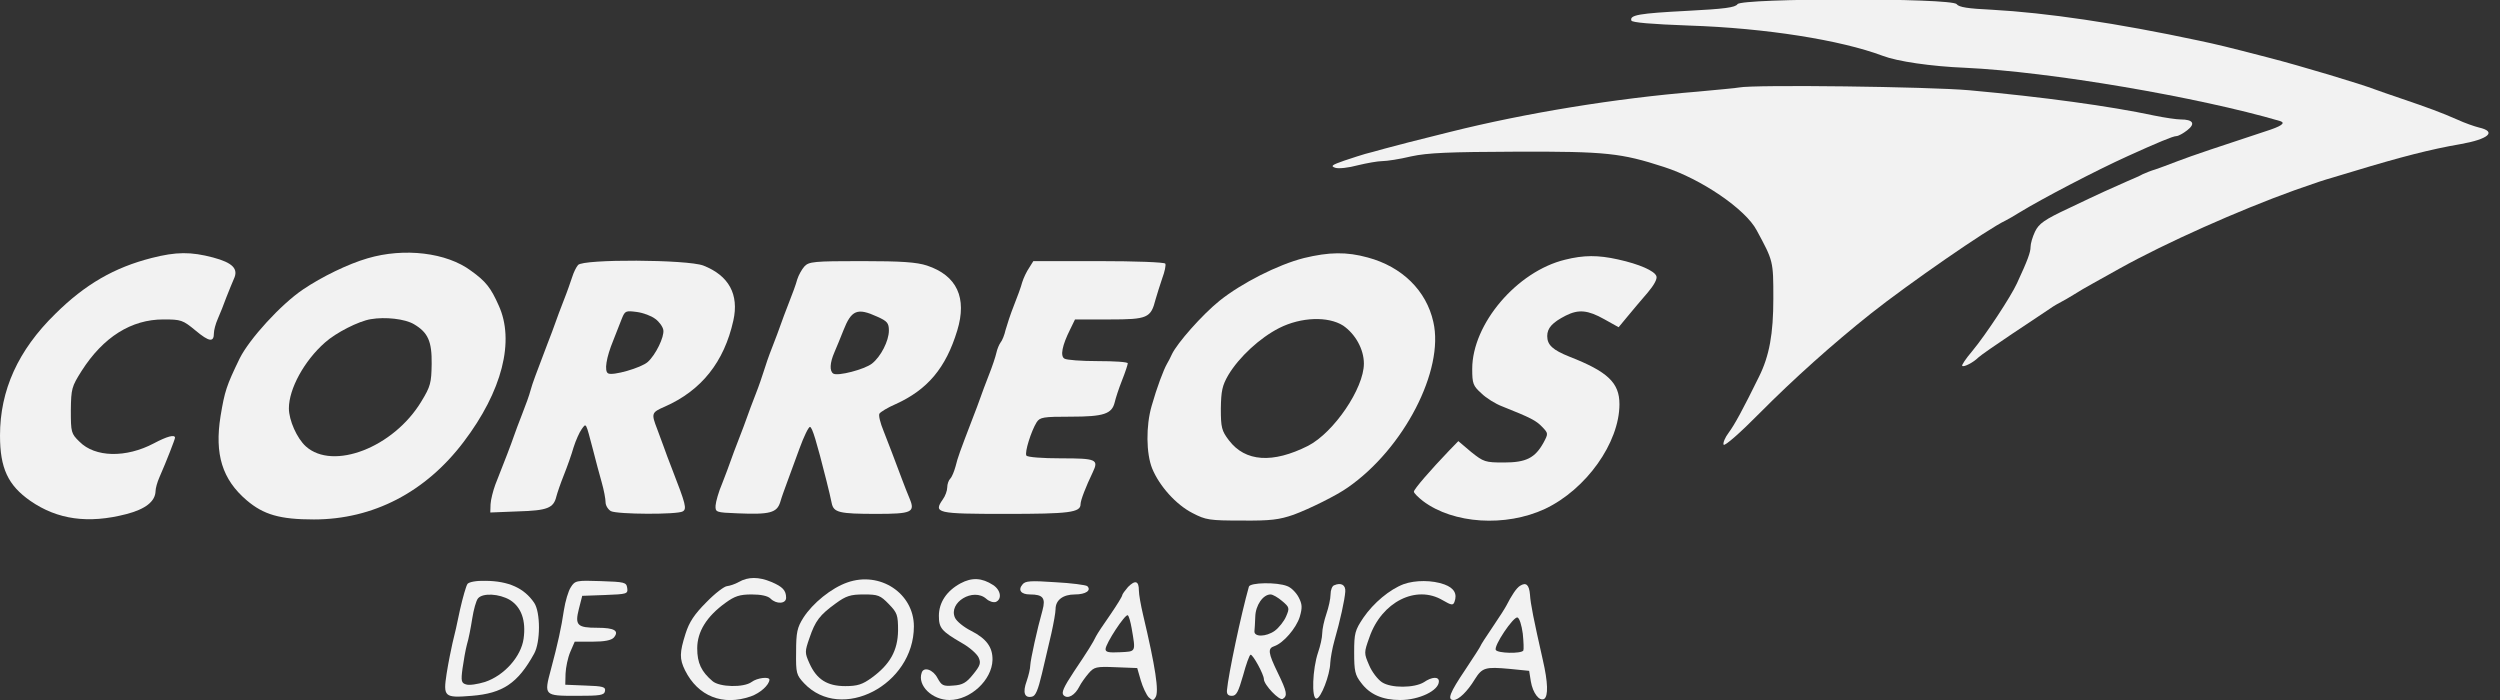  <svg  version="1.0" xmlns="http://www.w3.org/2000/svg"  width="900pt" height="252pt" viewBox="0 0 900 252"  preserveAspectRatio="xMidYMid meet"><rect x="0" y="0" width="900" height="252" fill="#333333" stroke="none"/>  <g transform="translate(0,252) scale(0.1,-0.1)" fill="#f2f2f2" stroke="none"> <path d="M6255 2505 c-8 -12 -46 -17 -180 -24 -174 -9 -209 -15 -202 -35 2 -7 71 -13 208 -18 275 -9 545 -52 697 -109 52 -20 174 -38 297 -43 303 -14 837 -105 1134 -192 21 -7 3 -19 -54 -37 -152 -50 -266 -88 -315 -107 -30 -12 -67 -25 -81 -30 -14 -4 -34 -12 -45 -17 -10 -6 -36 -17 -57 -26 -57 -25 -93 -41 -208 -96 -90 -42 -109 -56 -123 -85 -9 -19 -16 -43 -16 -55 0 -19 -10 -47 -49 -131 -22 -48 -112 -185 -161 -244 -23 -27 -39 -51 -36 -53 5 -6 40 12 58 30 7 7 63 46 123 86 61 40 121 81 135 90 14 10 32 20 40 24 8 4 29 16 45 26 17 11 48 29 70 41 22 12 65 36 95 53 167 93 430 210 630 282 82 29 107 37 135 45 17 5 53 16 80 24 168 51 277 79 382 97 102 18 133 45 67 60 -16 4 -51 16 -79 29 -57 25 -100 41 -200 75 -39 13 -81 28 -95 33 -49 19 -268 85 -385 115 -150 39 -184 47 -250 61 -295 63 -547 100 -745 111 -85 4 -118 9 -126 20 -17 23 -774 22 -789 0z"/> <path d="M6260 2205 c-8 -2 -76 -8 -150 -15 -295 -24 -618 -77 -890 -145 -136 -34 -188 -47 -235 -60 -27 -8 -59 -16 -70 -19 -11 -3 -45 -14 -75 -24 -46 -16 -51 -20 -33 -26 12 -4 48 0 81 9 33 8 73 15 88 15 16 0 63 7 104 17 60 13 135 16 380 17 322 1 376 -5 530 -55 134 -43 294 -152 334 -228 60 -111 60 -110 60 -246 0 -126 -14 -206 -52 -282 -57 -116 -88 -173 -109 -201 -13 -17 -21 -37 -18 -43 4 -6 60 43 130 114 121 122 264 250 400 358 135 107 421 305 485 335 8 4 31 17 50 29 80 49 275 151 390 203 108 49 163 72 175 72 7 0 25 10 39 21 31 24 21 39 -24 39 -14 0 -56 6 -95 14 -159 34 -401 67 -665 91 -144 13 -776 21 -830 10z"/> <path d="M545 1591 c-133 -34 -238 -94 -346 -201 -134 -131 -199 -275 -199 -438 0 -118 29 -179 109 -235 98 -68 209 -83 345 -48 70 18 105 46 106 83 0 10 6 32 14 50 26 59 56 137 56 142 0 13 -29 5 -76 -20 -100 -53 -212 -51 -268 6 -30 29 -31 34 -31 113 1 78 3 85 39 142 78 122 179 185 294 185 64 0 70 -2 116 -40 49 -41 66 -43 66 -10 0 11 6 34 14 52 8 18 22 53 31 78 10 25 22 55 27 66 17 36 -4 58 -75 77 -80 21 -132 21 -222 -2z"/> <path d="M1323 1590 c-69 -20 -164 -66 -232 -112 -80 -54 -193 -178 -228 -248 -48 -99 -54 -118 -69 -208 -22 -137 6 -228 94 -303 61 -52 120 -69 242 -69 213 0 402 98 539 279 139 183 185 364 126 492 -28 63 -46 86 -99 124 -88 66 -241 84 -373 45z m167 -237 c51 -30 65 -62 64 -143 -1 -68 -4 -81 -37 -135 -100 -166 -318 -250 -416 -162 -32 29 -61 94 -61 137 0 70 55 171 130 237 39 35 121 77 165 84 52 9 123 1 155 -18z"/> <path d="M4694 1591 c-94 -24 -224 -90 -304 -154 -63 -51 -152 -152 -171 -192 -5 -11 -13 -27 -18 -35 -12 -21 -36 -84 -55 -151 -21 -72 -20 -172 2 -226 26 -63 86 -130 145 -160 48 -25 61 -27 177 -27 104 -1 135 3 187 21 57 21 156 70 195 98 202 140 348 423 308 596 -25 113 -113 199 -236 232 -76 21 -139 20 -230 -2z m141 -243 c44 -30 75 -85 75 -137 0 -89 -108 -248 -201 -296 -127 -64 -226 -58 -285 20 -26 34 -29 46 -29 114 1 64 5 83 27 121 39 65 114 134 183 169 79 40 176 43 230 9z"/> <path d="M5634 1585 c-173 -42 -334 -231 -334 -393 0 -53 3 -61 33 -88 17 -17 51 -38 75 -47 103 -41 122 -51 144 -74 22 -23 22 -24 5 -56 -31 -56 -63 -72 -143 -72 -67 0 -73 2 -118 38 l-46 39 -33 -34 c-67 -70 -127 -139 -127 -148 0 -5 15 -20 33 -34 109 -82 297 -94 439 -28 148 70 268 238 268 377 0 77 -42 117 -180 171 -60 24 -80 42 -80 74 0 29 18 49 67 74 46 23 79 20 138 -13 l52 -29 34 41 c19 23 51 61 71 84 22 26 35 49 31 59 -7 19 -61 43 -138 60 -72 16 -123 16 -191 -1z"/> <path d="M2081 1566 c-7 -8 -16 -27 -21 -43 -5 -15 -18 -53 -30 -83 -12 -30 -25 -66 -30 -80 -5 -14 -18 -50 -30 -80 -42 -111 -52 -136 -60 -165 -4 -16 -18 -55 -30 -85 -12 -30 -25 -66 -30 -80 -8 -24 -34 -92 -67 -175 -8 -22 -16 -53 -17 -70 l-1 -30 100 4 c106 3 128 12 138 54 3 12 15 47 27 77 12 30 28 75 35 100 8 25 21 54 29 65 17 23 14 27 41 -75 9 -36 23 -88 31 -116 8 -28 14 -60 14 -72 0 -12 9 -26 19 -32 23 -12 240 -13 259 -1 15 9 11 25 -38 151 -12 30 -25 66 -30 80 -5 14 -16 43 -24 65 -22 57 -21 60 27 81 132 58 214 161 247 310 21 94 -16 162 -108 198 -58 22 -433 24 -451 2z m278 -194 c14 -10 27 -28 29 -40 4 -25 -28 -90 -56 -115 -23 -21 -127 -51 -143 -41 -14 8 -7 56 19 119 11 28 25 63 31 79 11 27 14 28 53 23 23 -3 53 -14 67 -25z"/> <path d="M2896 1561 c-9 -10 -21 -31 -26 -47 -4 -16 -18 -54 -30 -84 -12 -30 -25 -66 -30 -80 -5 -14 -18 -50 -30 -80 -12 -30 -25 -68 -30 -85 -5 -16 -18 -55 -30 -85 -12 -30 -25 -66 -30 -80 -5 -14 -18 -50 -30 -80 -12 -30 -25 -66 -30 -80 -5 -14 -18 -50 -30 -80 -13 -30 -23 -66 -24 -80 -1 -24 1 -25 79 -28 117 -5 142 2 154 41 5 18 17 50 25 72 8 22 28 76 44 120 16 44 33 79 38 78 8 -1 23 -50 59 -193 8 -30 16 -67 19 -81 7 -34 26 -39 162 -39 126 0 139 6 119 54 -7 17 -20 49 -28 71 -29 77 -45 120 -66 173 -12 29 -19 57 -15 63 4 6 30 22 58 34 115 52 181 130 222 265 36 118 -1 198 -109 234 -37 12 -90 16 -236 16 -171 0 -189 -2 -205 -19z m262 -181 c36 -16 42 -23 42 -50 0 -37 -29 -94 -61 -119 -27 -21 -123 -46 -139 -36 -14 9 -13 38 4 77 8 18 22 53 32 78 29 74 50 83 122 50z"/> <path d="M3705 1556 c-9 -13 -20 -36 -25 -52 -4 -16 -18 -54 -30 -84 -12 -30 -25 -70 -30 -88 -4 -18 -12 -38 -18 -45 -5 -7 -12 -23 -15 -37 -3 -14 -15 -50 -27 -80 -12 -30 -25 -66 -30 -80 -5 -14 -18 -50 -30 -80 -44 -115 -52 -136 -60 -169 -5 -18 -13 -38 -19 -44 -6 -6 -11 -20 -11 -32 0 -11 -7 -31 -16 -43 -34 -49 -23 -52 226 -52 230 0 270 5 270 35 0 14 19 63 44 115 22 46 13 50 -114 50 -67 0 -121 4 -125 10 -7 11 17 88 37 120 12 18 23 20 123 20 119 0 148 10 158 52 3 13 14 48 26 78 12 30 21 58 21 62 0 5 -48 8 -107 8 -60 0 -114 4 -121 9 -16 9 -8 48 20 104 l18 37 124 0 c137 0 149 5 166 72 5 18 16 52 24 76 9 24 14 48 11 53 -4 5 -106 9 -240 9 l-235 0 -15 -24z"/> <path d="M2660 425 c-14 -8 -33 -14 -42 -15 -10 0 -44 -26 -75 -58 -44 -44 -62 -72 -75 -113 -22 -69 -22 -91 -2 -132 47 -94 136 -129 237 -94 34 12 66 41 67 60 0 12 -44 7 -64 -8 -28 -21 -116 -19 -141 3 -40 34 -55 65 -55 118 0 60 34 115 102 164 33 24 51 30 94 30 33 0 58 -5 68 -15 21 -21 56 -19 56 3 0 27 -13 40 -53 57 -45 19 -84 19 -117 0z"/> <path d="M3050 423 c-57 -20 -124 -74 -158 -127 -22 -35 -26 -52 -26 -123 -1 -77 1 -83 29 -113 134 -141 395 -6 395 205 0 119 -122 200 -240 158z m150 -78 c30 -31 33 -39 33 -95 -1 -72 -29 -122 -95 -170 -33 -24 -51 -30 -95 -30 -65 0 -103 24 -129 82 -17 38 -17 42 0 91 21 62 37 83 95 125 37 27 53 32 101 32 51 0 59 -3 90 -35z"/> <path d="M3458 420 c-50 -27 -78 -69 -78 -117 0 -44 9 -55 83 -98 27 -15 54 -39 60 -52 9 -20 6 -29 -20 -61 -24 -30 -38 -38 -71 -40 -37 -3 -42 0 -57 27 -16 31 -50 42 -57 19 -16 -46 38 -98 100 -98 76 0 153 72 155 144 1 46 -22 77 -77 105 -26 13 -52 34 -58 47 -25 55 66 110 113 68 10 -9 25 -14 34 -11 23 10 18 43 -10 61 -40 26 -76 28 -117 6z"/> <path d="M1683 418 c-5 -7 -17 -49 -27 -93 -9 -44 -21 -98 -27 -120 -5 -22 -15 -71 -21 -109 -13 -85 -9 -89 90 -81 112 9 166 45 225 152 23 42 23 149 0 183 -36 53 -92 78 -174 79 -34 1 -60 -4 -66 -11z m153 -58 c41 -26 58 -74 49 -139 -9 -65 -70 -133 -139 -156 -26 -8 -57 -13 -68 -9 -17 5 -19 12 -13 57 4 29 11 68 16 87 6 19 14 61 19 93 5 32 14 65 21 73 17 20 76 17 115 -6z"/> <path d="M2055 406 c-9 -13 -20 -51 -25 -83 -9 -61 -22 -121 -47 -214 -25 -93 -24 -94 92 -94 86 0 100 2 103 17 3 15 -7 18 -70 20 l-73 3 1 40 c1 22 8 57 17 78 l16 37 64 0 c44 0 68 5 77 15 20 24 2 35 -59 35 -73 0 -82 9 -67 68 l12 47 83 3 c78 3 82 4 79 25 -3 21 -9 22 -95 25 -88 3 -93 2 -108 -22z"/> <path d="M3681 416 c-17 -20 -6 -36 27 -36 47 0 57 -13 45 -57 -19 -67 -43 -177 -44 -198 0 -11 -6 -37 -13 -57 -15 -41 -8 -62 19 -56 13 2 22 24 36 83 10 44 26 109 34 145 8 36 15 75 15 87 0 33 27 53 70 53 39 0 60 15 44 30 -5 4 -57 11 -115 14 -88 6 -108 5 -118 -8z"/> <path d="M4061 407 c-11 -13 -21 -26 -21 -30 0 -4 -19 -35 -43 -70 -24 -34 -47 -69 -51 -77 -12 -25 -29 -52 -80 -128 -37 -56 -46 -76 -37 -85 15 -15 41 0 57 32 6 12 21 33 33 47 20 23 27 25 98 22 l77 -3 13 -45 c7 -24 20 -51 28 -60 14 -13 17 -13 25 0 13 20 0 107 -45 297 -8 34 -15 73 -15 87 0 35 -13 39 -39 13z m13 -149 c15 -87 16 -83 -41 -86 -41 -2 -53 0 -53 11 0 20 71 128 80 122 4 -2 10 -24 14 -47z"/> <path d="M5053 417 c-50 -19 -108 -67 -145 -121 -30 -45 -33 -55 -33 -125 0 -66 3 -81 25 -109 31 -42 77 -62 141 -62 68 0 139 34 139 67 0 18 -25 17 -54 -3 -34 -21 -118 -22 -151 0 -15 10 -36 37 -46 61 -19 44 -19 45 1 101 44 127 168 190 264 133 31 -18 37 -19 42 -6 11 29 -1 50 -36 63 -44 16 -105 16 -147 1z"/> <path d="M4496 408 c-28 -99 -74 -316 -79 -373 -1 -14 4 -20 18 -20 16 0 23 14 40 73 11 41 23 74 27 75 8 2 48 -71 48 -88 0 -20 56 -79 68 -71 18 11 15 26 -18 94 -35 72 -37 88 -12 96 32 11 78 64 91 105 10 34 9 46 -4 71 -9 17 -27 35 -41 40 -37 15 -134 13 -138 -2z m120 -52 c26 -22 27 -25 14 -55 -7 -17 -26 -41 -41 -52 -31 -22 -75 -23 -73 -1 1 6 2 30 3 52 1 41 28 80 55 80 8 0 27 -11 42 -24z"/> <path d="M4803 413 c-7 -2 -13 -17 -13 -33 0 -15 -7 -47 -15 -70 -8 -23 -15 -55 -15 -70 0 -15 -7 -46 -15 -69 -20 -59 -24 -166 -6 -166 16 0 49 85 50 129 1 16 7 52 15 80 21 73 37 147 39 176 2 24 -15 34 -40 23z"/> <path d="M5472 411 c-13 -8 -30 -34 -49 -71 -4 -8 -26 -43 -50 -78 -24 -35 -43 -65 -43 -67 0 -2 -25 -41 -55 -86 -56 -83 -66 -109 -42 -109 18 0 50 31 76 74 27 43 38 46 126 38 l70 -7 6 -38 c7 -42 31 -73 48 -63 15 10 14 59 -5 141 -33 146 -44 201 -46 234 -3 36 -14 46 -36 32z m10 -172 c3 -29 4 -57 2 -61 -8 -12 -92 -10 -99 2 -9 14 64 122 78 117 7 -2 15 -28 19 -58z"/> </g> </svg> 